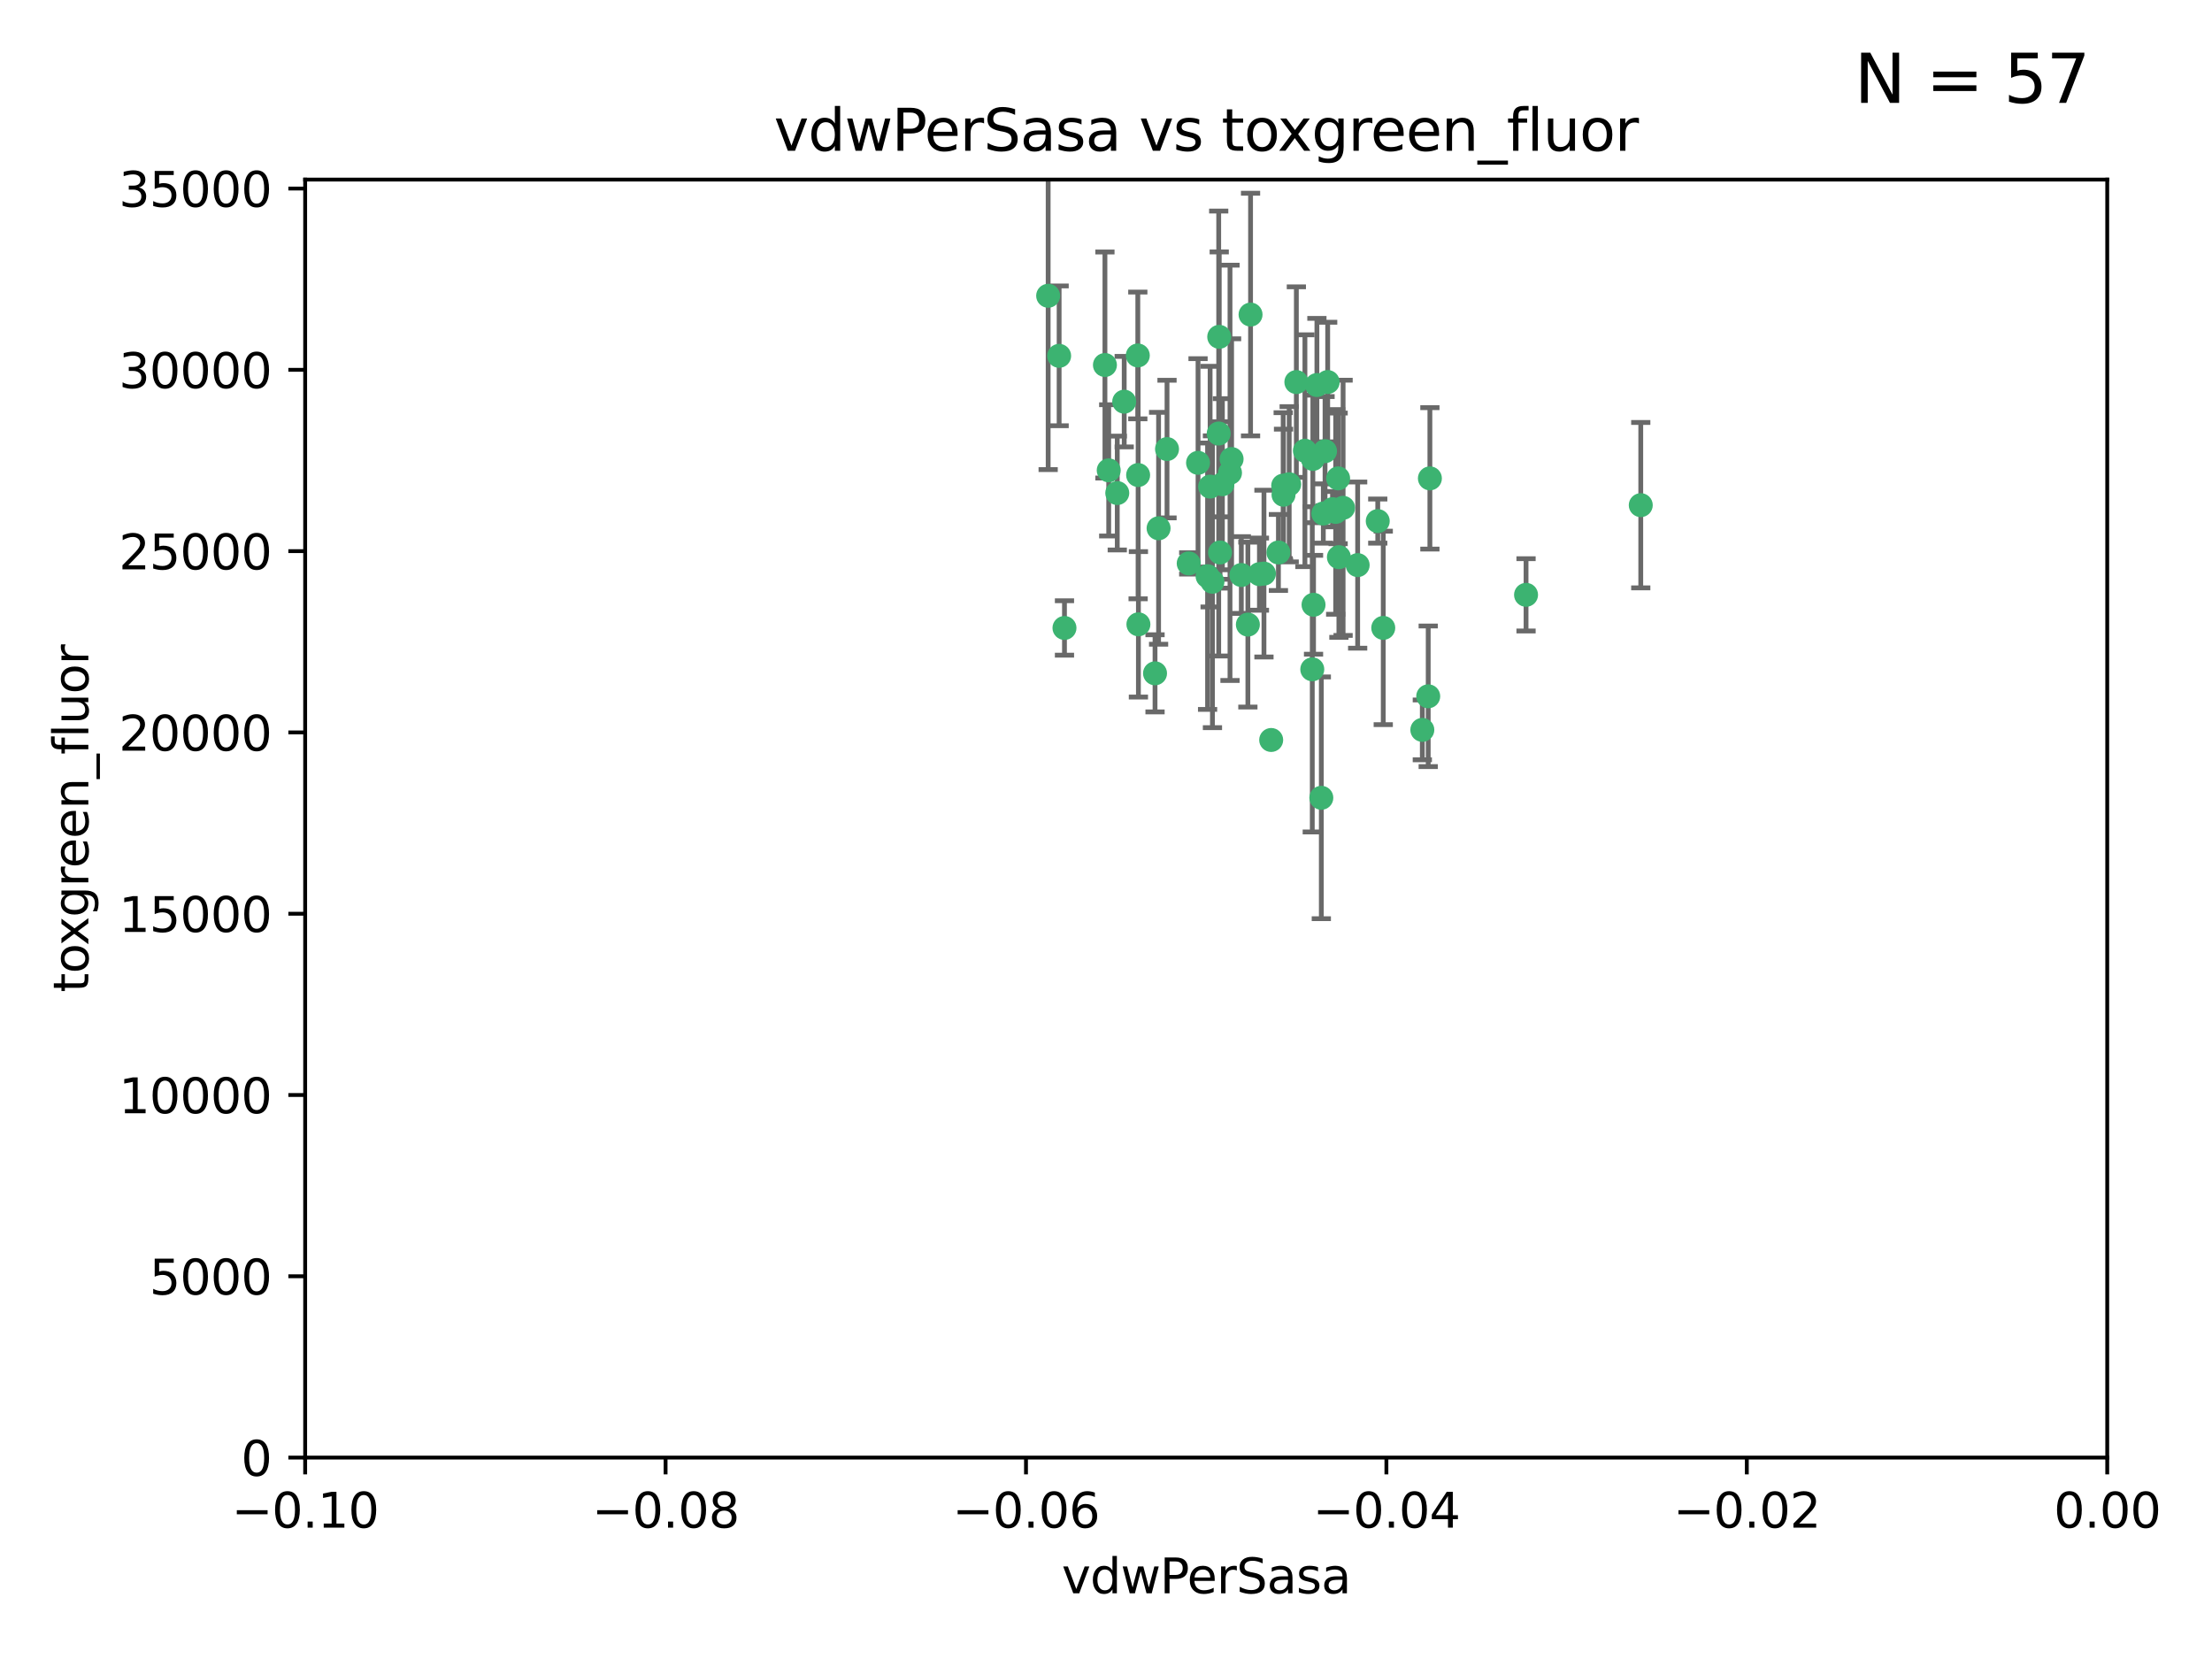 <?xml version="1.0" encoding="utf-8" standalone="no"?>
<!DOCTYPE svg PUBLIC "-//W3C//DTD SVG 1.1//EN"
  "http://www.w3.org/Graphics/SVG/1.1/DTD/svg11.dtd">
<svg xmlns:xlink="http://www.w3.org/1999/xlink" width="460.8pt" height="345.6pt" viewBox="0 0 460.8 345.6" xmlns="http://www.w3.org/2000/svg" version="1.1">
 <defs>
  <style type="text/css">*{stroke-linejoin: round; stroke-linecap: butt}</style>
 </defs>
 <g id="figure_1">
  <g id="patch_1">
   <path d="M 0 345.6 
L 460.8 345.6 
L 460.8 0 
L 0 0 
z
" style="fill: #ffffff"/>
  </g>
  <g id="axes_1">
   <g id="patch_2">
    <path d="M 63.571 303.64 
L 438.975 303.64 
L 438.975 37.411 
L 63.571 37.411 
z
" style="fill: #ffffff"/>
   </g>
   <g id="PathCollection_1">
    <defs>
     <path id="m532755b08b" d="M 0 1.118 
C 0.297 1.118 0.581 1 0.791 0.791 
C 1 0.581 1.118 0.297 1.118 0 
C 1.118 -0.297 1 -0.581 0.791 -0.791 
C 0.581 -1 0.297 -1.118 0 -1.118 
C -0.297 -1.118 -0.581 -1 -0.791 -0.791 
C -1 -0.581 -1.118 -0.297 -1.118 0 
C -1.118 0.297 -1 0.581 -0.791 0.791 
C -0.581 1 -0.297 1.118 0 1.118 
z
" style="stroke: #3cb371"/>
    </defs>
    <g clip-path="url(#pa49c033eb7)">
     <use xlink:href="#m532755b08b" x="230.178" y="76.037" style="fill: #3cb371; stroke: #3cb371"/>
     <use xlink:href="#m532755b08b" x="266.318" y="115.09" style="fill: #3cb371; stroke: #3cb371"/>
     <use xlink:href="#m532755b08b" x="273.371" y="139.434" style="fill: #3cb371; stroke: #3cb371"/>
     <use xlink:href="#m532755b08b" x="270.055" y="79.593" style="fill: #3cb371; stroke: #3cb371"/>
     <use xlink:href="#m532755b08b" x="273.49" y="95.609" style="fill: #3cb371; stroke: #3cb371"/>
     <use xlink:href="#m532755b08b" x="252.089" y="101.372" style="fill: #3cb371; stroke: #3cb371"/>
     <use xlink:href="#m532755b08b" x="249.576" y="96.415" style="fill: #3cb371; stroke: #3cb371"/>
     <use xlink:href="#m532755b08b" x="254.155" y="115.091" style="fill: #3cb371; stroke: #3cb371"/>
     <use xlink:href="#m532755b08b" x="218.35" y="61.614" style="fill: #3cb371; stroke: #3cb371"/>
     <use xlink:href="#m532755b08b" x="234.193" y="83.673" style="fill: #3cb371; stroke: #3cb371"/>
     <use xlink:href="#m532755b08b" x="274.335" y="80.209" style="fill: #3cb371; stroke: #3cb371"/>
     <use xlink:href="#m532755b08b" x="267.313" y="101.166" style="fill: #3cb371; stroke: #3cb371"/>
     <use xlink:href="#m532755b08b" x="220.637" y="74.129" style="fill: #3cb371; stroke: #3cb371"/>
     <use xlink:href="#m532755b08b" x="262.362" y="119.604" style="fill: #3cb371; stroke: #3cb371"/>
     <use xlink:href="#m532755b08b" x="254.646" y="100.872" style="fill: #3cb371; stroke: #3cb371"/>
     <use xlink:href="#m532755b08b" x="267.381" y="103.062" style="fill: #3cb371; stroke: #3cb371"/>
     <use xlink:href="#m532755b08b" x="278.917" y="116.067" style="fill: #3cb371; stroke: #3cb371"/>
     <use xlink:href="#m532755b08b" x="237.026" y="74.047" style="fill: #3cb371; stroke: #3cb371"/>
     <use xlink:href="#m532755b08b" x="256.564" y="95.624" style="fill: #3cb371; stroke: #3cb371"/>
     <use xlink:href="#m532755b08b" x="268.562" y="100.88" style="fill: #3cb371; stroke: #3cb371"/>
     <use xlink:href="#m532755b08b" x="279.792" y="105.788" style="fill: #3cb371; stroke: #3cb371"/>
     <use xlink:href="#m532755b08b" x="273.633" y="125.985" style="fill: #3cb371; stroke: #3cb371"/>
     <use xlink:href="#m532755b08b" x="259.956" y="130.114" style="fill: #3cb371; stroke: #3cb371"/>
     <use xlink:href="#m532755b08b" x="264.81" y="154.151" style="fill: #3cb371; stroke: #3cb371"/>
     <use xlink:href="#m532755b08b" x="275.255" y="166.197" style="fill: #3cb371; stroke: #3cb371"/>
     <use xlink:href="#m532755b08b" x="282.825" y="117.721" style="fill: #3cb371; stroke: #3cb371"/>
     <use xlink:href="#m532755b08b" x="275.671" y="106.972" style="fill: #3cb371; stroke: #3cb371"/>
     <use xlink:href="#m532755b08b" x="258.59" y="119.786" style="fill: #3cb371; stroke: #3cb371"/>
     <use xlink:href="#m532755b08b" x="243.112" y="93.547" style="fill: #3cb371; stroke: #3cb371"/>
     <use xlink:href="#m532755b08b" x="260.513" y="65.53" style="fill: #3cb371; stroke: #3cb371"/>
     <use xlink:href="#m532755b08b" x="278.755" y="99.654" style="fill: #3cb371; stroke: #3cb371"/>
     <use xlink:href="#m532755b08b" x="277.586" y="106.07" style="fill: #3cb371; stroke: #3cb371"/>
     <use xlink:href="#m532755b08b" x="230.966" y="97.982" style="fill: #3cb371; stroke: #3cb371"/>
     <use xlink:href="#m532755b08b" x="237.093" y="98.96" style="fill: #3cb371; stroke: #3cb371"/>
     <use xlink:href="#m532755b08b" x="287.011" y="108.552" style="fill: #3cb371; stroke: #3cb371"/>
     <use xlink:href="#m532755b08b" x="237.152" y="130.059" style="fill: #3cb371; stroke: #3cb371"/>
     <use xlink:href="#m532755b08b" x="276.581" y="79.585" style="fill: #3cb371; stroke: #3cb371"/>
     <use xlink:href="#m532755b08b" x="221.75" y="130.815" style="fill: #3cb371; stroke: #3cb371"/>
     <use xlink:href="#m532755b08b" x="251.561" y="120.034" style="fill: #3cb371; stroke: #3cb371"/>
     <use xlink:href="#m532755b08b" x="240.614" y="140.267" style="fill: #3cb371; stroke: #3cb371"/>
     <use xlink:href="#m532755b08b" x="271.838" y="93.895" style="fill: #3cb371; stroke: #3cb371"/>
     <use xlink:href="#m532755b08b" x="297.524" y="145.051" style="fill: #3cb371; stroke: #3cb371"/>
     <use xlink:href="#m532755b08b" x="247.631" y="117.366" style="fill: #3cb371; stroke: #3cb371"/>
     <use xlink:href="#m532755b08b" x="276.03" y="93.983" style="fill: #3cb371; stroke: #3cb371"/>
     <use xlink:href="#m532755b08b" x="232.747" y="102.712" style="fill: #3cb371; stroke: #3cb371"/>
     <use xlink:href="#m532755b08b" x="296.296" y="152.046" style="fill: #3cb371; stroke: #3cb371"/>
     <use xlink:href="#m532755b08b" x="241.355" y="110.051" style="fill: #3cb371; stroke: #3cb371"/>
     <use xlink:href="#m532755b08b" x="252.576" y="121.191" style="fill: #3cb371; stroke: #3cb371"/>
     <use xlink:href="#m532755b08b" x="253.987" y="70.169" style="fill: #3cb371; stroke: #3cb371"/>
     <use xlink:href="#m532755b08b" x="253.879" y="90.309" style="fill: #3cb371; stroke: #3cb371"/>
     <use xlink:href="#m532755b08b" x="297.873" y="99.653" style="fill: #3cb371; stroke: #3cb371"/>
     <use xlink:href="#m532755b08b" x="278.246" y="106.641" style="fill: #3cb371; stroke: #3cb371"/>
     <use xlink:href="#m532755b08b" x="256.233" y="98.495" style="fill: #3cb371; stroke: #3cb371"/>
     <use xlink:href="#m532755b08b" x="288.157" y="130.801" style="fill: #3cb371; stroke: #3cb371"/>
     <use xlink:href="#m532755b08b" x="263.306" y="119.492" style="fill: #3cb371; stroke: #3cb371"/>
     <use xlink:href="#m532755b08b" x="341.801" y="105.234" style="fill: #3cb371; stroke: #3cb371"/>
     <use xlink:href="#m532755b08b" x="317.903" y="123.914" style="fill: #3cb371; stroke: #3cb371"/>
    </g>
   </g>
   <g id="matplotlib.axis_1">
    <g id="xtick_1">
     <g id="line2d_1">
      <defs>
       <path id="mfff7139665" d="M 0 0 
L 0 3.5 
" style="stroke: #000000; stroke-width: 0.8"/>
      </defs>
      <g>
       <use xlink:href="#mfff7139665" x="63.571" y="303.64" style="stroke: #000000; stroke-width: 0.8"/>
      </g>
     </g>
     <g id="text_1">
      <!-- −0.10 -->
      <g transform="translate(48.249 318.238)scale(0.1 -0.1)">
       <defs>
        <path id="DejaVuSans-2212" d="M 678 2272 
L 4684 2272 
L 4684 1741 
L 678 1741 
L 678 2272 
z
" transform="scale(0.016)"/>
        <path id="DejaVuSans-30" d="M 2034 4250 
Q 1547 4250 1301 3770 
Q 1056 3291 1056 2328 
Q 1056 1369 1301 889 
Q 1547 409 2034 409 
Q 2525 409 2770 889 
Q 3016 1369 3016 2328 
Q 3016 3291 2770 3770 
Q 2525 4250 2034 4250 
z
M 2034 4750 
Q 2819 4750 3233 4129 
Q 3647 3509 3647 2328 
Q 3647 1150 3233 529 
Q 2819 -91 2034 -91 
Q 1250 -91 836 529 
Q 422 1150 422 2328 
Q 422 3509 836 4129 
Q 1250 4750 2034 4750 
z
" transform="scale(0.016)"/>
        <path id="DejaVuSans-2e" d="M 684 794 
L 1344 794 
L 1344 0 
L 684 0 
L 684 794 
z
" transform="scale(0.016)"/>
        <path id="DejaVuSans-31" d="M 794 531 
L 1825 531 
L 1825 4091 
L 703 3866 
L 703 4441 
L 1819 4666 
L 2450 4666 
L 2450 531 
L 3481 531 
L 3481 0 
L 794 0 
L 794 531 
z
" transform="scale(0.016)"/>
       </defs>
       <use xlink:href="#DejaVuSans-2212"/>
       <use xlink:href="#DejaVuSans-30" x="83.789"/>
       <use xlink:href="#DejaVuSans-2e" x="147.412"/>
       <use xlink:href="#DejaVuSans-31" x="179.199"/>
       <use xlink:href="#DejaVuSans-30" x="242.822"/>
      </g>
     </g>
    </g>
    <g id="xtick_2">
     <g id="line2d_2">
      <g>
       <use xlink:href="#mfff7139665" x="138.652" y="303.64" style="stroke: #000000; stroke-width: 0.8"/>
      </g>
     </g>
     <g id="text_2">
      <!-- −0.08 -->
      <g transform="translate(123.329 318.238)scale(0.1 -0.1)">
       <defs>
        <path id="DejaVuSans-38" d="M 2034 2216 
Q 1584 2216 1326 1975 
Q 1069 1734 1069 1313 
Q 1069 891 1326 650 
Q 1584 409 2034 409 
Q 2484 409 2743 651 
Q 3003 894 3003 1313 
Q 3003 1734 2745 1975 
Q 2488 2216 2034 2216 
z
M 1403 2484 
Q 997 2584 770 2862 
Q 544 3141 544 3541 
Q 544 4100 942 4425 
Q 1341 4750 2034 4750 
Q 2731 4750 3128 4425 
Q 3525 4100 3525 3541 
Q 3525 3141 3298 2862 
Q 3072 2584 2669 2484 
Q 3125 2378 3379 2068 
Q 3634 1759 3634 1313 
Q 3634 634 3220 271 
Q 2806 -91 2034 -91 
Q 1263 -91 848 271 
Q 434 634 434 1313 
Q 434 1759 690 2068 
Q 947 2378 1403 2484 
z
M 1172 3481 
Q 1172 3119 1398 2916 
Q 1625 2713 2034 2713 
Q 2441 2713 2670 2916 
Q 2900 3119 2900 3481 
Q 2900 3844 2670 4047 
Q 2441 4250 2034 4250 
Q 1625 4250 1398 4047 
Q 1172 3844 1172 3481 
z
" transform="scale(0.016)"/>
       </defs>
       <use xlink:href="#DejaVuSans-2212"/>
       <use xlink:href="#DejaVuSans-30" x="83.789"/>
       <use xlink:href="#DejaVuSans-2e" x="147.412"/>
       <use xlink:href="#DejaVuSans-30" x="179.199"/>
       <use xlink:href="#DejaVuSans-38" x="242.822"/>
      </g>
     </g>
    </g>
    <g id="xtick_3">
     <g id="line2d_3">
      <g>
       <use xlink:href="#mfff7139665" x="213.733" y="303.64" style="stroke: #000000; stroke-width: 0.8"/>
      </g>
     </g>
     <g id="text_3">
      <!-- −0.06 -->
      <g transform="translate(198.41 318.238)scale(0.1 -0.1)">
       <defs>
        <path id="DejaVuSans-36" d="M 2113 2584 
Q 1688 2584 1439 2293 
Q 1191 2003 1191 1497 
Q 1191 994 1439 701 
Q 1688 409 2113 409 
Q 2538 409 2786 701 
Q 3034 994 3034 1497 
Q 3034 2003 2786 2293 
Q 2538 2584 2113 2584 
z
M 3366 4563 
L 3366 3988 
Q 3128 4100 2886 4159 
Q 2644 4219 2406 4219 
Q 1781 4219 1451 3797 
Q 1122 3375 1075 2522 
Q 1259 2794 1537 2939 
Q 1816 3084 2150 3084 
Q 2853 3084 3261 2657 
Q 3669 2231 3669 1497 
Q 3669 778 3244 343 
Q 2819 -91 2113 -91 
Q 1303 -91 875 529 
Q 447 1150 447 2328 
Q 447 3434 972 4092 
Q 1497 4750 2381 4750 
Q 2619 4750 2861 4703 
Q 3103 4656 3366 4563 
z
" transform="scale(0.016)"/>
       </defs>
       <use xlink:href="#DejaVuSans-2212"/>
       <use xlink:href="#DejaVuSans-30" x="83.789"/>
       <use xlink:href="#DejaVuSans-2e" x="147.412"/>
       <use xlink:href="#DejaVuSans-30" x="179.199"/>
       <use xlink:href="#DejaVuSans-36" x="242.822"/>
      </g>
     </g>
    </g>
    <g id="xtick_4">
     <g id="line2d_4">
      <g>
       <use xlink:href="#mfff7139665" x="288.813" y="303.64" style="stroke: #000000; stroke-width: 0.8"/>
      </g>
     </g>
     <g id="text_4">
      <!-- −0.04 -->
      <g transform="translate(273.491 318.238)scale(0.1 -0.1)">
       <defs>
        <path id="DejaVuSans-34" d="M 2419 4116 
L 825 1625 
L 2419 1625 
L 2419 4116 
z
M 2253 4666 
L 3047 4666 
L 3047 1625 
L 3713 1625 
L 3713 1100 
L 3047 1100 
L 3047 0 
L 2419 0 
L 2419 1100 
L 313 1100 
L 313 1709 
L 2253 4666 
z
" transform="scale(0.016)"/>
       </defs>
       <use xlink:href="#DejaVuSans-2212"/>
       <use xlink:href="#DejaVuSans-30" x="83.789"/>
       <use xlink:href="#DejaVuSans-2e" x="147.412"/>
       <use xlink:href="#DejaVuSans-30" x="179.199"/>
       <use xlink:href="#DejaVuSans-34" x="242.822"/>
      </g>
     </g>
    </g>
    <g id="xtick_5">
     <g id="line2d_5">
      <g>
       <use xlink:href="#mfff7139665" x="363.894" y="303.64" style="stroke: #000000; stroke-width: 0.8"/>
      </g>
     </g>
     <g id="text_5">
      <!-- −0.02 -->
      <g transform="translate(348.572 318.238)scale(0.1 -0.1)">
       <defs>
        <path id="DejaVuSans-32" d="M 1228 531 
L 3431 531 
L 3431 0 
L 469 0 
L 469 531 
Q 828 903 1448 1529 
Q 2069 2156 2228 2338 
Q 2531 2678 2651 2914 
Q 2772 3150 2772 3378 
Q 2772 3750 2511 3984 
Q 2250 4219 1831 4219 
Q 1534 4219 1204 4116 
Q 875 4013 500 3803 
L 500 4441 
Q 881 4594 1212 4672 
Q 1544 4750 1819 4750 
Q 2544 4750 2975 4387 
Q 3406 4025 3406 3419 
Q 3406 3131 3298 2873 
Q 3191 2616 2906 2266 
Q 2828 2175 2409 1742 
Q 1991 1309 1228 531 
z
" transform="scale(0.016)"/>
       </defs>
       <use xlink:href="#DejaVuSans-2212"/>
       <use xlink:href="#DejaVuSans-30" x="83.789"/>
       <use xlink:href="#DejaVuSans-2e" x="147.412"/>
       <use xlink:href="#DejaVuSans-30" x="179.199"/>
       <use xlink:href="#DejaVuSans-32" x="242.822"/>
      </g>
     </g>
    </g>
    <g id="xtick_6">
     <g id="line2d_6">
      <g>
       <use xlink:href="#mfff7139665" x="438.975" y="303.64" style="stroke: #000000; stroke-width: 0.8"/>
      </g>
     </g>
     <g id="text_6">
      <!-- 0.00 -->
      <g transform="translate(427.842 318.238)scale(0.1 -0.1)">
       <use xlink:href="#DejaVuSans-30"/>
       <use xlink:href="#DejaVuSans-2e" x="63.623"/>
       <use xlink:href="#DejaVuSans-30" x="95.41"/>
       <use xlink:href="#DejaVuSans-30" x="159.033"/>
      </g>
     </g>
    </g>
    <g id="text_7">
     <!-- vdwPerSasa -->
     <g transform="translate(221.178 331.917)scale(0.1 -0.1)">
      <defs>
       <path id="DejaVuSans-76" d="M 191 3500 
L 800 3500 
L 1894 563 
L 2988 3500 
L 3597 3500 
L 2284 0 
L 1503 0 
L 191 3500 
z
" transform="scale(0.016)"/>
       <path id="DejaVuSans-64" d="M 2906 2969 
L 2906 4863 
L 3481 4863 
L 3481 0 
L 2906 0 
L 2906 525 
Q 2725 213 2448 61 
Q 2172 -91 1784 -91 
Q 1150 -91 751 415 
Q 353 922 353 1747 
Q 353 2572 751 3078 
Q 1150 3584 1784 3584 
Q 2172 3584 2448 3432 
Q 2725 3281 2906 2969 
z
M 947 1747 
Q 947 1113 1208 752 
Q 1469 391 1925 391 
Q 2381 391 2643 752 
Q 2906 1113 2906 1747 
Q 2906 2381 2643 2742 
Q 2381 3103 1925 3103 
Q 1469 3103 1208 2742 
Q 947 2381 947 1747 
z
" transform="scale(0.016)"/>
       <path id="DejaVuSans-77" d="M 269 3500 
L 844 3500 
L 1563 769 
L 2278 3500 
L 2956 3500 
L 3675 769 
L 4391 3500 
L 4966 3500 
L 4050 0 
L 3372 0 
L 2619 2869 
L 1863 0 
L 1184 0 
L 269 3500 
z
" transform="scale(0.016)"/>
       <path id="DejaVuSans-50" d="M 1259 4147 
L 1259 2394 
L 2053 2394 
Q 2494 2394 2734 2622 
Q 2975 2850 2975 3272 
Q 2975 3691 2734 3919 
Q 2494 4147 2053 4147 
L 1259 4147 
z
M 628 4666 
L 2053 4666 
Q 2838 4666 3239 4311 
Q 3641 3956 3641 3272 
Q 3641 2581 3239 2228 
Q 2838 1875 2053 1875 
L 1259 1875 
L 1259 0 
L 628 0 
L 628 4666 
z
" transform="scale(0.016)"/>
       <path id="DejaVuSans-65" d="M 3597 1894 
L 3597 1613 
L 953 1613 
Q 991 1019 1311 708 
Q 1631 397 2203 397 
Q 2534 397 2845 478 
Q 3156 559 3463 722 
L 3463 178 
Q 3153 47 2828 -22 
Q 2503 -91 2169 -91 
Q 1331 -91 842 396 
Q 353 884 353 1716 
Q 353 2575 817 3079 
Q 1281 3584 2069 3584 
Q 2775 3584 3186 3129 
Q 3597 2675 3597 1894 
z
M 3022 2063 
Q 3016 2534 2758 2815 
Q 2500 3097 2075 3097 
Q 1594 3097 1305 2825 
Q 1016 2553 972 2059 
L 3022 2063 
z
" transform="scale(0.016)"/>
       <path id="DejaVuSans-72" d="M 2631 2963 
Q 2534 3019 2420 3045 
Q 2306 3072 2169 3072 
Q 1681 3072 1420 2755 
Q 1159 2438 1159 1844 
L 1159 0 
L 581 0 
L 581 3500 
L 1159 3500 
L 1159 2956 
Q 1341 3275 1631 3429 
Q 1922 3584 2338 3584 
Q 2397 3584 2469 3576 
Q 2541 3569 2628 3553 
L 2631 2963 
z
" transform="scale(0.016)"/>
       <path id="DejaVuSans-53" d="M 3425 4513 
L 3425 3897 
Q 3066 4069 2747 4153 
Q 2428 4238 2131 4238 
Q 1616 4238 1336 4038 
Q 1056 3838 1056 3469 
Q 1056 3159 1242 3001 
Q 1428 2844 1947 2747 
L 2328 2669 
Q 3034 2534 3370 2195 
Q 3706 1856 3706 1288 
Q 3706 609 3251 259 
Q 2797 -91 1919 -91 
Q 1588 -91 1214 -16 
Q 841 59 441 206 
L 441 856 
Q 825 641 1194 531 
Q 1563 422 1919 422 
Q 2459 422 2753 634 
Q 3047 847 3047 1241 
Q 3047 1584 2836 1778 
Q 2625 1972 2144 2069 
L 1759 2144 
Q 1053 2284 737 2584 
Q 422 2884 422 3419 
Q 422 4038 858 4394 
Q 1294 4750 2059 4750 
Q 2388 4750 2728 4690 
Q 3069 4631 3425 4513 
z
" transform="scale(0.016)"/>
       <path id="DejaVuSans-61" d="M 2194 1759 
Q 1497 1759 1228 1600 
Q 959 1441 959 1056 
Q 959 750 1161 570 
Q 1363 391 1709 391 
Q 2188 391 2477 730 
Q 2766 1069 2766 1631 
L 2766 1759 
L 2194 1759 
z
M 3341 1997 
L 3341 0 
L 2766 0 
L 2766 531 
Q 2569 213 2275 61 
Q 1981 -91 1556 -91 
Q 1019 -91 701 211 
Q 384 513 384 1019 
Q 384 1609 779 1909 
Q 1175 2209 1959 2209 
L 2766 2209 
L 2766 2266 
Q 2766 2663 2505 2880 
Q 2244 3097 1772 3097 
Q 1472 3097 1187 3025 
Q 903 2953 641 2809 
L 641 3341 
Q 956 3463 1253 3523 
Q 1550 3584 1831 3584 
Q 2591 3584 2966 3190 
Q 3341 2797 3341 1997 
z
" transform="scale(0.016)"/>
       <path id="DejaVuSans-73" d="M 2834 3397 
L 2834 2853 
Q 2591 2978 2328 3040 
Q 2066 3103 1784 3103 
Q 1356 3103 1142 2972 
Q 928 2841 928 2578 
Q 928 2378 1081 2264 
Q 1234 2150 1697 2047 
L 1894 2003 
Q 2506 1872 2764 1633 
Q 3022 1394 3022 966 
Q 3022 478 2636 193 
Q 2250 -91 1575 -91 
Q 1294 -91 989 -36 
Q 684 19 347 128 
L 347 722 
Q 666 556 975 473 
Q 1284 391 1588 391 
Q 1994 391 2212 530 
Q 2431 669 2431 922 
Q 2431 1156 2273 1281 
Q 2116 1406 1581 1522 
L 1381 1569 
Q 847 1681 609 1914 
Q 372 2147 372 2553 
Q 372 3047 722 3315 
Q 1072 3584 1716 3584 
Q 2034 3584 2315 3537 
Q 2597 3491 2834 3397 
z
" transform="scale(0.016)"/>
      </defs>
      <use xlink:href="#DejaVuSans-76"/>
      <use xlink:href="#DejaVuSans-64" x="59.18"/>
      <use xlink:href="#DejaVuSans-77" x="122.656"/>
      <use xlink:href="#DejaVuSans-50" x="204.443"/>
      <use xlink:href="#DejaVuSans-65" x="261.121"/>
      <use xlink:href="#DejaVuSans-72" x="322.645"/>
      <use xlink:href="#DejaVuSans-53" x="363.758"/>
      <use xlink:href="#DejaVuSans-61" x="427.234"/>
      <use xlink:href="#DejaVuSans-73" x="488.514"/>
      <use xlink:href="#DejaVuSans-61" x="540.613"/>
     </g>
    </g>
   </g>
   <g id="matplotlib.axis_2">
    <g id="ytick_1">
     <g id="line2d_7">
      <defs>
       <path id="m067f2feadf" d="M 0 0 
L -3.5 0 
" style="stroke: #000000; stroke-width: 0.8"/>
      </defs>
      <g>
       <use xlink:href="#m067f2feadf" x="63.571" y="303.64" style="stroke: #000000; stroke-width: 0.8"/>
      </g>
     </g>
     <g id="text_8">
      <!-- 0 -->
      <g transform="translate(50.209 307.439)scale(0.1 -0.1)">
       <use xlink:href="#DejaVuSans-30"/>
      </g>
     </g>
    </g>
    <g id="ytick_2">
     <g id="line2d_8">
      <g>
       <use xlink:href="#m067f2feadf" x="63.571" y="265.874" style="stroke: #000000; stroke-width: 0.8"/>
      </g>
     </g>
     <g id="text_9">
      <!-- 5000 -->
      <g transform="translate(31.121 269.673)scale(0.1 -0.1)">
       <defs>
        <path id="DejaVuSans-35" d="M 691 4666 
L 3169 4666 
L 3169 4134 
L 1269 4134 
L 1269 2991 
Q 1406 3038 1543 3061 
Q 1681 3084 1819 3084 
Q 2600 3084 3056 2656 
Q 3513 2228 3513 1497 
Q 3513 744 3044 326 
Q 2575 -91 1722 -91 
Q 1428 -91 1123 -41 
Q 819 9 494 109 
L 494 744 
Q 775 591 1075 516 
Q 1375 441 1709 441 
Q 2250 441 2565 725 
Q 2881 1009 2881 1497 
Q 2881 1984 2565 2268 
Q 2250 2553 1709 2553 
Q 1456 2553 1204 2497 
Q 953 2441 691 2322 
L 691 4666 
z
" transform="scale(0.016)"/>
       </defs>
       <use xlink:href="#DejaVuSans-35"/>
       <use xlink:href="#DejaVuSans-30" x="63.623"/>
       <use xlink:href="#DejaVuSans-30" x="127.246"/>
       <use xlink:href="#DejaVuSans-30" x="190.869"/>
      </g>
     </g>
    </g>
    <g id="ytick_3">
     <g id="line2d_9">
      <g>
       <use xlink:href="#m067f2feadf" x="63.571" y="228.108" style="stroke: #000000; stroke-width: 0.8"/>
      </g>
     </g>
     <g id="text_10">
      <!-- 10000 -->
      <g transform="translate(24.759 231.907)scale(0.1 -0.1)">
       <use xlink:href="#DejaVuSans-31"/>
       <use xlink:href="#DejaVuSans-30" x="63.623"/>
       <use xlink:href="#DejaVuSans-30" x="127.246"/>
       <use xlink:href="#DejaVuSans-30" x="190.869"/>
       <use xlink:href="#DejaVuSans-30" x="254.492"/>
      </g>
     </g>
    </g>
    <g id="ytick_4">
     <g id="line2d_10">
      <g>
       <use xlink:href="#m067f2feadf" x="63.571" y="190.342" style="stroke: #000000; stroke-width: 0.8"/>
      </g>
     </g>
     <g id="text_11">
      <!-- 15000 -->
      <g transform="translate(24.759 194.141)scale(0.1 -0.1)">
       <use xlink:href="#DejaVuSans-31"/>
       <use xlink:href="#DejaVuSans-35" x="63.623"/>
       <use xlink:href="#DejaVuSans-30" x="127.246"/>
       <use xlink:href="#DejaVuSans-30" x="190.869"/>
       <use xlink:href="#DejaVuSans-30" x="254.492"/>
      </g>
     </g>
    </g>
    <g id="ytick_5">
     <g id="line2d_11">
      <g>
       <use xlink:href="#m067f2feadf" x="63.571" y="152.576" style="stroke: #000000; stroke-width: 0.8"/>
      </g>
     </g>
     <g id="text_12">
      <!-- 20000 -->
      <g transform="translate(24.759 156.375)scale(0.1 -0.1)">
       <use xlink:href="#DejaVuSans-32"/>
       <use xlink:href="#DejaVuSans-30" x="63.623"/>
       <use xlink:href="#DejaVuSans-30" x="127.246"/>
       <use xlink:href="#DejaVuSans-30" x="190.869"/>
       <use xlink:href="#DejaVuSans-30" x="254.492"/>
      </g>
     </g>
    </g>
    <g id="ytick_6">
     <g id="line2d_12">
      <g>
       <use xlink:href="#m067f2feadf" x="63.571" y="114.81" style="stroke: #000000; stroke-width: 0.8"/>
      </g>
     </g>
     <g id="text_13">
      <!-- 25000 -->
      <g transform="translate(24.759 118.609)scale(0.1 -0.1)">
       <use xlink:href="#DejaVuSans-32"/>
       <use xlink:href="#DejaVuSans-35" x="63.623"/>
       <use xlink:href="#DejaVuSans-30" x="127.246"/>
       <use xlink:href="#DejaVuSans-30" x="190.869"/>
       <use xlink:href="#DejaVuSans-30" x="254.492"/>
      </g>
     </g>
    </g>
    <g id="ytick_7">
     <g id="line2d_13">
      <g>
       <use xlink:href="#m067f2feadf" x="63.571" y="77.044" style="stroke: #000000; stroke-width: 0.8"/>
      </g>
     </g>
     <g id="text_14">
      <!-- 30000 -->
      <g transform="translate(24.759 80.844)scale(0.1 -0.1)">
       <defs>
        <path id="DejaVuSans-33" d="M 2597 2516 
Q 3050 2419 3304 2112 
Q 3559 1806 3559 1356 
Q 3559 666 3084 287 
Q 2609 -91 1734 -91 
Q 1441 -91 1130 -33 
Q 819 25 488 141 
L 488 750 
Q 750 597 1062 519 
Q 1375 441 1716 441 
Q 2309 441 2620 675 
Q 2931 909 2931 1356 
Q 2931 1769 2642 2001 
Q 2353 2234 1838 2234 
L 1294 2234 
L 1294 2753 
L 1863 2753 
Q 2328 2753 2575 2939 
Q 2822 3125 2822 3475 
Q 2822 3834 2567 4026 
Q 2313 4219 1838 4219 
Q 1578 4219 1281 4162 
Q 984 4106 628 3988 
L 628 4550 
Q 988 4650 1302 4700 
Q 1616 4750 1894 4750 
Q 2613 4750 3031 4423 
Q 3450 4097 3450 3541 
Q 3450 3153 3228 2886 
Q 3006 2619 2597 2516 
z
" transform="scale(0.016)"/>
       </defs>
       <use xlink:href="#DejaVuSans-33"/>
       <use xlink:href="#DejaVuSans-30" x="63.623"/>
       <use xlink:href="#DejaVuSans-30" x="127.246"/>
       <use xlink:href="#DejaVuSans-30" x="190.869"/>
       <use xlink:href="#DejaVuSans-30" x="254.492"/>
      </g>
     </g>
    </g>
    <g id="ytick_8">
     <g id="line2d_14">
      <g>
       <use xlink:href="#m067f2feadf" x="63.571" y="39.278" style="stroke: #000000; stroke-width: 0.8"/>
      </g>
     </g>
     <g id="text_15">
      <!-- 35000 -->
      <g transform="translate(24.759 43.078)scale(0.1 -0.1)">
       <use xlink:href="#DejaVuSans-33"/>
       <use xlink:href="#DejaVuSans-35" x="63.623"/>
       <use xlink:href="#DejaVuSans-30" x="127.246"/>
       <use xlink:href="#DejaVuSans-30" x="190.869"/>
       <use xlink:href="#DejaVuSans-30" x="254.492"/>
      </g>
     </g>
    </g>
    <g id="text_16">
     <!-- toxgreen_fluor -->
     <g transform="translate(18.401 206.72)rotate(-90)scale(0.1 -0.1)">
      <defs>
       <path id="DejaVuSans-74" d="M 1172 4494 
L 1172 3500 
L 2356 3500 
L 2356 3053 
L 1172 3053 
L 1172 1153 
Q 1172 725 1289 603 
Q 1406 481 1766 481 
L 2356 481 
L 2356 0 
L 1766 0 
Q 1100 0 847 248 
Q 594 497 594 1153 
L 594 3053 
L 172 3053 
L 172 3500 
L 594 3500 
L 594 4494 
L 1172 4494 
z
" transform="scale(0.016)"/>
       <path id="DejaVuSans-6f" d="M 1959 3097 
Q 1497 3097 1228 2736 
Q 959 2375 959 1747 
Q 959 1119 1226 758 
Q 1494 397 1959 397 
Q 2419 397 2687 759 
Q 2956 1122 2956 1747 
Q 2956 2369 2687 2733 
Q 2419 3097 1959 3097 
z
M 1959 3584 
Q 2709 3584 3137 3096 
Q 3566 2609 3566 1747 
Q 3566 888 3137 398 
Q 2709 -91 1959 -91 
Q 1206 -91 779 398 
Q 353 888 353 1747 
Q 353 2609 779 3096 
Q 1206 3584 1959 3584 
z
" transform="scale(0.016)"/>
       <path id="DejaVuSans-78" d="M 3513 3500 
L 2247 1797 
L 3578 0 
L 2900 0 
L 1881 1375 
L 863 0 
L 184 0 
L 1544 1831 
L 300 3500 
L 978 3500 
L 1906 2253 
L 2834 3500 
L 3513 3500 
z
" transform="scale(0.016)"/>
       <path id="DejaVuSans-67" d="M 2906 1791 
Q 2906 2416 2648 2759 
Q 2391 3103 1925 3103 
Q 1463 3103 1205 2759 
Q 947 2416 947 1791 
Q 947 1169 1205 825 
Q 1463 481 1925 481 
Q 2391 481 2648 825 
Q 2906 1169 2906 1791 
z
M 3481 434 
Q 3481 -459 3084 -895 
Q 2688 -1331 1869 -1331 
Q 1566 -1331 1297 -1286 
Q 1028 -1241 775 -1147 
L 775 -588 
Q 1028 -725 1275 -790 
Q 1522 -856 1778 -856 
Q 2344 -856 2625 -561 
Q 2906 -266 2906 331 
L 2906 616 
Q 2728 306 2450 153 
Q 2172 0 1784 0 
Q 1141 0 747 490 
Q 353 981 353 1791 
Q 353 2603 747 3093 
Q 1141 3584 1784 3584 
Q 2172 3584 2450 3431 
Q 2728 3278 2906 2969 
L 2906 3500 
L 3481 3500 
L 3481 434 
z
" transform="scale(0.016)"/>
       <path id="DejaVuSans-6e" d="M 3513 2113 
L 3513 0 
L 2938 0 
L 2938 2094 
Q 2938 2591 2744 2837 
Q 2550 3084 2163 3084 
Q 1697 3084 1428 2787 
Q 1159 2491 1159 1978 
L 1159 0 
L 581 0 
L 581 3500 
L 1159 3500 
L 1159 2956 
Q 1366 3272 1645 3428 
Q 1925 3584 2291 3584 
Q 2894 3584 3203 3211 
Q 3513 2838 3513 2113 
z
" transform="scale(0.016)"/>
       <path id="DejaVuSans-5f" d="M 3263 -1063 
L 3263 -1509 
L -63 -1509 
L -63 -1063 
L 3263 -1063 
z
" transform="scale(0.016)"/>
       <path id="DejaVuSans-66" d="M 2375 4863 
L 2375 4384 
L 1825 4384 
Q 1516 4384 1395 4259 
Q 1275 4134 1275 3809 
L 1275 3500 
L 2222 3500 
L 2222 3053 
L 1275 3053 
L 1275 0 
L 697 0 
L 697 3053 
L 147 3053 
L 147 3500 
L 697 3500 
L 697 3744 
Q 697 4328 969 4595 
Q 1241 4863 1831 4863 
L 2375 4863 
z
" transform="scale(0.016)"/>
       <path id="DejaVuSans-6c" d="M 603 4863 
L 1178 4863 
L 1178 0 
L 603 0 
L 603 4863 
z
" transform="scale(0.016)"/>
       <path id="DejaVuSans-75" d="M 544 1381 
L 544 3500 
L 1119 3500 
L 1119 1403 
Q 1119 906 1312 657 
Q 1506 409 1894 409 
Q 2359 409 2629 706 
Q 2900 1003 2900 1516 
L 2900 3500 
L 3475 3500 
L 3475 0 
L 2900 0 
L 2900 538 
Q 2691 219 2414 64 
Q 2138 -91 1772 -91 
Q 1169 -91 856 284 
Q 544 659 544 1381 
z
M 1991 3584 
L 1991 3584 
z
" transform="scale(0.016)"/>
      </defs>
      <use xlink:href="#DejaVuSans-74"/>
      <use xlink:href="#DejaVuSans-6f" x="39.209"/>
      <use xlink:href="#DejaVuSans-78" x="97.266"/>
      <use xlink:href="#DejaVuSans-67" x="156.445"/>
      <use xlink:href="#DejaVuSans-72" x="219.922"/>
      <use xlink:href="#DejaVuSans-65" x="258.785"/>
      <use xlink:href="#DejaVuSans-65" x="320.309"/>
      <use xlink:href="#DejaVuSans-6e" x="381.832"/>
      <use xlink:href="#DejaVuSans-5f" x="445.211"/>
      <use xlink:href="#DejaVuSans-66" x="495.211"/>
      <use xlink:href="#DejaVuSans-6c" x="530.416"/>
      <use xlink:href="#DejaVuSans-75" x="558.199"/>
      <use xlink:href="#DejaVuSans-6f" x="621.578"/>
      <use xlink:href="#DejaVuSans-72" x="682.76"/>
     </g>
    </g>
   </g>
   <g id="LineCollection_1">
    <path d="M 230.178 99.58 
L 230.178 52.494 
" clip-path="url(#pa49c033eb7)" style="fill: none; stroke: #696969"/>
    <path d="M 266.318 123.008 
L 266.318 107.171 
" clip-path="url(#pa49c033eb7)" style="fill: none; stroke: #696969"/>
    <path d="M 273.371 173.308 
L 273.371 105.56 
" clip-path="url(#pa49c033eb7)" style="fill: none; stroke: #696969"/>
    <path d="M 270.055 99.437 
L 270.055 59.75 
" clip-path="url(#pa49c033eb7)" style="fill: none; stroke: #696969"/>
    <path d="M 273.49 108.893 
L 273.49 82.325 
" clip-path="url(#pa49c033eb7)" style="fill: none; stroke: #696969"/>
    <path d="M 252.089 126.436 
L 252.089 76.309 
" clip-path="url(#pa49c033eb7)" style="fill: none; stroke: #696969"/>
    <path d="M 249.576 118.115 
L 249.576 74.714 
" clip-path="url(#pa49c033eb7)" style="fill: none; stroke: #696969"/>
    <path d="M 254.155 122.516 
L 254.155 107.666 
" clip-path="url(#pa49c033eb7)" style="fill: none; stroke: #696969"/>
    <path d="M 218.35 97.825 
L 218.35 25.402 
" clip-path="url(#pa49c033eb7)" style="fill: none; stroke: #696969"/>
    <path d="M 234.193 93.1 
L 234.193 74.246 
" clip-path="url(#pa49c033eb7)" style="fill: none; stroke: #696969"/>
    <path d="M 274.335 94.094 
L 274.335 66.324 
" clip-path="url(#pa49c033eb7)" style="fill: none; stroke: #696969"/>
    <path d="M 267.313 116.358 
L 267.313 85.973 
" clip-path="url(#pa49c033eb7)" style="fill: none; stroke: #696969"/>
    <path d="M 220.637 88.692 
L 220.637 59.566 
" clip-path="url(#pa49c033eb7)" style="fill: none; stroke: #696969"/>
    <path d="M 262.362 127.118 
L 262.362 112.09 
" clip-path="url(#pa49c033eb7)" style="fill: none; stroke: #696969"/>
    <path d="M 254.646 118.692 
L 254.646 83.052 
" clip-path="url(#pa49c033eb7)" style="fill: none; stroke: #696969"/>
    <path d="M 267.381 116.725 
L 267.381 89.398 
" clip-path="url(#pa49c033eb7)" style="fill: none; stroke: #696969"/>
    <path d="M 278.917 132.771 
L 278.917 99.364 
" clip-path="url(#pa49c033eb7)" style="fill: none; stroke: #696969"/>
    <path d="M 237.026 87.254 
L 237.026 60.84 
" clip-path="url(#pa49c033eb7)" style="fill: none; stroke: #696969"/>
    <path d="M 256.564 120.671 
L 256.564 70.577 
" clip-path="url(#pa49c033eb7)" style="fill: none; stroke: #696969"/>
    <path d="M 268.562 117.048 
L 268.562 84.711 
" clip-path="url(#pa49c033eb7)" style="fill: none; stroke: #696969"/>
    <path d="M 279.792 132.373 
L 279.792 79.202 
" clip-path="url(#pa49c033eb7)" style="fill: none; stroke: #696969"/>
    <path d="M 273.633 136.282 
L 273.633 115.689 
" clip-path="url(#pa49c033eb7)" style="fill: none; stroke: #696969"/>
    <path d="M 259.956 147.286 
L 259.956 112.943 
" clip-path="url(#pa49c033eb7)" style="fill: none; stroke: #696969"/>
    <path d="M 264.81 154.667 
L 264.81 153.636 
" clip-path="url(#pa49c033eb7)" style="fill: none; stroke: #696969"/>
    <path d="M 275.255 191.376 
L 275.255 141.018 
" clip-path="url(#pa49c033eb7)" style="fill: none; stroke: #696969"/>
    <path d="M 282.825 135.028 
L 282.825 100.415 
" clip-path="url(#pa49c033eb7)" style="fill: none; stroke: #696969"/>
    <path d="M 275.671 113.147 
L 275.671 100.797 
" clip-path="url(#pa49c033eb7)" style="fill: none; stroke: #696969"/>
    <path d="M 258.59 127.782 
L 258.59 111.79 
" clip-path="url(#pa49c033eb7)" style="fill: none; stroke: #696969"/>
    <path d="M 243.112 107.882 
L 243.112 79.211 
" clip-path="url(#pa49c033eb7)" style="fill: none; stroke: #696969"/>
    <path d="M 260.513 90.806 
L 260.513 40.254 
" clip-path="url(#pa49c033eb7)" style="fill: none; stroke: #696969"/>
    <path d="M 278.755 113.257 
L 278.755 86.051 
" clip-path="url(#pa49c033eb7)" style="fill: none; stroke: #696969"/>
    <path d="M 277.586 109.754 
L 277.586 102.387 
" clip-path="url(#pa49c033eb7)" style="fill: none; stroke: #696969"/>
    <path d="M 230.966 111.653 
L 230.966 84.312 
" clip-path="url(#pa49c033eb7)" style="fill: none; stroke: #696969"/>
    <path d="M 237.093 124.744 
L 237.093 73.175 
" clip-path="url(#pa49c033eb7)" style="fill: none; stroke: #696969"/>
    <path d="M 287.011 113.148 
L 287.011 103.957 
" clip-path="url(#pa49c033eb7)" style="fill: none; stroke: #696969"/>
    <path d="M 237.152 145.209 
L 237.152 114.909 
" clip-path="url(#pa49c033eb7)" style="fill: none; stroke: #696969"/>
    <path d="M 276.581 92.04 
L 276.581 67.13 
" clip-path="url(#pa49c033eb7)" style="fill: none; stroke: #696969"/>
    <path d="M 221.75 136.483 
L 221.75 125.148 
" clip-path="url(#pa49c033eb7)" style="fill: none; stroke: #696969"/>
    <path d="M 251.561 147.781 
L 251.561 92.287 
" clip-path="url(#pa49c033eb7)" style="fill: none; stroke: #696969"/>
    <path d="M 240.614 148.304 
L 240.614 132.23 
" clip-path="url(#pa49c033eb7)" style="fill: none; stroke: #696969"/>
    <path d="M 271.838 118.044 
L 271.838 69.747 
" clip-path="url(#pa49c033eb7)" style="fill: none; stroke: #696969"/>
    <path d="M 297.524 159.693 
L 297.524 130.408 
" clip-path="url(#pa49c033eb7)" style="fill: none; stroke: #696969"/>
    <path d="M 247.631 119.591 
L 247.631 115.141 
" clip-path="url(#pa49c033eb7)" style="fill: none; stroke: #696969"/>
    <path d="M 276.03 105.352 
L 276.03 82.613 
" clip-path="url(#pa49c033eb7)" style="fill: none; stroke: #696969"/>
    <path d="M 232.747 114.57 
L 232.747 90.854 
" clip-path="url(#pa49c033eb7)" style="fill: none; stroke: #696969"/>
    <path d="M 296.296 158.281 
L 296.296 145.812 
" clip-path="url(#pa49c033eb7)" style="fill: none; stroke: #696969"/>
    <path d="M 241.355 134.199 
L 241.355 85.902 
" clip-path="url(#pa49c033eb7)" style="fill: none; stroke: #696969"/>
    <path d="M 252.576 151.584 
L 252.576 90.798 
" clip-path="url(#pa49c033eb7)" style="fill: none; stroke: #696969"/>
    <path d="M 253.987 87.855 
L 253.987 52.483 
" clip-path="url(#pa49c033eb7)" style="fill: none; stroke: #696969"/>
    <path d="M 253.879 136.653 
L 253.879 43.965 
" clip-path="url(#pa49c033eb7)" style="fill: none; stroke: #696969"/>
    <path d="M 297.873 114.385 
L 297.873 84.921 
" clip-path="url(#pa49c033eb7)" style="fill: none; stroke: #696969"/>
    <path d="M 278.246 127.96 
L 278.246 85.322 
" clip-path="url(#pa49c033eb7)" style="fill: none; stroke: #696969"/>
    <path d="M 256.233 141.753 
L 256.233 55.237 
" clip-path="url(#pa49c033eb7)" style="fill: none; stroke: #696969"/>
    <path d="M 288.157 150.951 
L 288.157 110.652 
" clip-path="url(#pa49c033eb7)" style="fill: none; stroke: #696969"/>
    <path d="M 263.306 136.865 
L 263.306 102.12 
" clip-path="url(#pa49c033eb7)" style="fill: none; stroke: #696969"/>
    <path d="M 341.801 122.461 
L 341.801 88.007 
" clip-path="url(#pa49c033eb7)" style="fill: none; stroke: #696969"/>
    <path d="M 317.903 131.444 
L 317.903 116.384 
" clip-path="url(#pa49c033eb7)" style="fill: none; stroke: #696969"/>
   </g>
   <g id="line2d_15">
    <defs>
     <path id="m1e14974143" d="M 2 0 
L -2 -0 
" style="stroke: #696969"/>
    </defs>
    <g clip-path="url(#pa49c033eb7)">
     <use xlink:href="#m1e14974143" x="230.178" y="99.58" style="fill: #696969; stroke: #696969"/>
     <use xlink:href="#m1e14974143" x="266.318" y="123.008" style="fill: #696969; stroke: #696969"/>
     <use xlink:href="#m1e14974143" x="273.371" y="173.308" style="fill: #696969; stroke: #696969"/>
     <use xlink:href="#m1e14974143" x="270.055" y="99.437" style="fill: #696969; stroke: #696969"/>
     <use xlink:href="#m1e14974143" x="273.49" y="108.893" style="fill: #696969; stroke: #696969"/>
     <use xlink:href="#m1e14974143" x="252.089" y="126.436" style="fill: #696969; stroke: #696969"/>
     <use xlink:href="#m1e14974143" x="249.576" y="118.115" style="fill: #696969; stroke: #696969"/>
     <use xlink:href="#m1e14974143" x="254.155" y="122.516" style="fill: #696969; stroke: #696969"/>
     <use xlink:href="#m1e14974143" x="218.35" y="97.825" style="fill: #696969; stroke: #696969"/>
     <use xlink:href="#m1e14974143" x="234.193" y="93.1" style="fill: #696969; stroke: #696969"/>
     <use xlink:href="#m1e14974143" x="274.335" y="94.094" style="fill: #696969; stroke: #696969"/>
     <use xlink:href="#m1e14974143" x="267.313" y="116.358" style="fill: #696969; stroke: #696969"/>
     <use xlink:href="#m1e14974143" x="220.637" y="88.692" style="fill: #696969; stroke: #696969"/>
     <use xlink:href="#m1e14974143" x="262.362" y="127.118" style="fill: #696969; stroke: #696969"/>
     <use xlink:href="#m1e14974143" x="254.646" y="118.692" style="fill: #696969; stroke: #696969"/>
     <use xlink:href="#m1e14974143" x="267.381" y="116.725" style="fill: #696969; stroke: #696969"/>
     <use xlink:href="#m1e14974143" x="278.917" y="132.771" style="fill: #696969; stroke: #696969"/>
     <use xlink:href="#m1e14974143" x="237.026" y="87.254" style="fill: #696969; stroke: #696969"/>
     <use xlink:href="#m1e14974143" x="256.564" y="120.671" style="fill: #696969; stroke: #696969"/>
     <use xlink:href="#m1e14974143" x="268.562" y="117.048" style="fill: #696969; stroke: #696969"/>
     <use xlink:href="#m1e14974143" x="279.792" y="132.373" style="fill: #696969; stroke: #696969"/>
     <use xlink:href="#m1e14974143" x="273.633" y="136.282" style="fill: #696969; stroke: #696969"/>
     <use xlink:href="#m1e14974143" x="259.956" y="147.286" style="fill: #696969; stroke: #696969"/>
     <use xlink:href="#m1e14974143" x="264.81" y="154.667" style="fill: #696969; stroke: #696969"/>
     <use xlink:href="#m1e14974143" x="275.255" y="191.376" style="fill: #696969; stroke: #696969"/>
     <use xlink:href="#m1e14974143" x="282.825" y="135.028" style="fill: #696969; stroke: #696969"/>
     <use xlink:href="#m1e14974143" x="275.671" y="113.147" style="fill: #696969; stroke: #696969"/>
     <use xlink:href="#m1e14974143" x="258.59" y="127.782" style="fill: #696969; stroke: #696969"/>
     <use xlink:href="#m1e14974143" x="243.112" y="107.882" style="fill: #696969; stroke: #696969"/>
     <use xlink:href="#m1e14974143" x="260.513" y="90.806" style="fill: #696969; stroke: #696969"/>
     <use xlink:href="#m1e14974143" x="278.755" y="113.257" style="fill: #696969; stroke: #696969"/>
     <use xlink:href="#m1e14974143" x="277.586" y="109.754" style="fill: #696969; stroke: #696969"/>
     <use xlink:href="#m1e14974143" x="230.966" y="111.653" style="fill: #696969; stroke: #696969"/>
     <use xlink:href="#m1e14974143" x="237.093" y="124.744" style="fill: #696969; stroke: #696969"/>
     <use xlink:href="#m1e14974143" x="287.011" y="113.148" style="fill: #696969; stroke: #696969"/>
     <use xlink:href="#m1e14974143" x="237.152" y="145.209" style="fill: #696969; stroke: #696969"/>
     <use xlink:href="#m1e14974143" x="276.581" y="92.04" style="fill: #696969; stroke: #696969"/>
     <use xlink:href="#m1e14974143" x="221.75" y="136.483" style="fill: #696969; stroke: #696969"/>
     <use xlink:href="#m1e14974143" x="251.561" y="147.781" style="fill: #696969; stroke: #696969"/>
     <use xlink:href="#m1e14974143" x="240.614" y="148.304" style="fill: #696969; stroke: #696969"/>
     <use xlink:href="#m1e14974143" x="271.838" y="118.044" style="fill: #696969; stroke: #696969"/>
     <use xlink:href="#m1e14974143" x="297.524" y="159.693" style="fill: #696969; stroke: #696969"/>
     <use xlink:href="#m1e14974143" x="247.631" y="119.591" style="fill: #696969; stroke: #696969"/>
     <use xlink:href="#m1e14974143" x="276.03" y="105.352" style="fill: #696969; stroke: #696969"/>
     <use xlink:href="#m1e14974143" x="232.747" y="114.57" style="fill: #696969; stroke: #696969"/>
     <use xlink:href="#m1e14974143" x="296.296" y="158.281" style="fill: #696969; stroke: #696969"/>
     <use xlink:href="#m1e14974143" x="241.355" y="134.199" style="fill: #696969; stroke: #696969"/>
     <use xlink:href="#m1e14974143" x="252.576" y="151.584" style="fill: #696969; stroke: #696969"/>
     <use xlink:href="#m1e14974143" x="253.987" y="87.855" style="fill: #696969; stroke: #696969"/>
     <use xlink:href="#m1e14974143" x="253.879" y="136.653" style="fill: #696969; stroke: #696969"/>
     <use xlink:href="#m1e14974143" x="297.873" y="114.385" style="fill: #696969; stroke: #696969"/>
     <use xlink:href="#m1e14974143" x="278.246" y="127.96" style="fill: #696969; stroke: #696969"/>
     <use xlink:href="#m1e14974143" x="256.233" y="141.753" style="fill: #696969; stroke: #696969"/>
     <use xlink:href="#m1e14974143" x="288.157" y="150.951" style="fill: #696969; stroke: #696969"/>
     <use xlink:href="#m1e14974143" x="263.306" y="136.865" style="fill: #696969; stroke: #696969"/>
     <use xlink:href="#m1e14974143" x="341.801" y="122.461" style="fill: #696969; stroke: #696969"/>
     <use xlink:href="#m1e14974143" x="317.903" y="131.444" style="fill: #696969; stroke: #696969"/>
    </g>
   </g>
   <g id="line2d_16">
    <g clip-path="url(#pa49c033eb7)">
     <use xlink:href="#m1e14974143" x="230.178" y="52.494" style="fill: #696969; stroke: #696969"/>
     <use xlink:href="#m1e14974143" x="266.318" y="107.171" style="fill: #696969; stroke: #696969"/>
     <use xlink:href="#m1e14974143" x="273.371" y="105.56" style="fill: #696969; stroke: #696969"/>
     <use xlink:href="#m1e14974143" x="270.055" y="59.75" style="fill: #696969; stroke: #696969"/>
     <use xlink:href="#m1e14974143" x="273.49" y="82.325" style="fill: #696969; stroke: #696969"/>
     <use xlink:href="#m1e14974143" x="252.089" y="76.309" style="fill: #696969; stroke: #696969"/>
     <use xlink:href="#m1e14974143" x="249.576" y="74.714" style="fill: #696969; stroke: #696969"/>
     <use xlink:href="#m1e14974143" x="254.155" y="107.666" style="fill: #696969; stroke: #696969"/>
     <use xlink:href="#m1e14974143" x="218.35" y="25.402" style="fill: #696969; stroke: #696969"/>
     <use xlink:href="#m1e14974143" x="234.193" y="74.246" style="fill: #696969; stroke: #696969"/>
     <use xlink:href="#m1e14974143" x="274.335" y="66.324" style="fill: #696969; stroke: #696969"/>
     <use xlink:href="#m1e14974143" x="267.313" y="85.973" style="fill: #696969; stroke: #696969"/>
     <use xlink:href="#m1e14974143" x="220.637" y="59.566" style="fill: #696969; stroke: #696969"/>
     <use xlink:href="#m1e14974143" x="262.362" y="112.09" style="fill: #696969; stroke: #696969"/>
     <use xlink:href="#m1e14974143" x="254.646" y="83.052" style="fill: #696969; stroke: #696969"/>
     <use xlink:href="#m1e14974143" x="267.381" y="89.398" style="fill: #696969; stroke: #696969"/>
     <use xlink:href="#m1e14974143" x="278.917" y="99.364" style="fill: #696969; stroke: #696969"/>
     <use xlink:href="#m1e14974143" x="237.026" y="60.84" style="fill: #696969; stroke: #696969"/>
     <use xlink:href="#m1e14974143" x="256.564" y="70.577" style="fill: #696969; stroke: #696969"/>
     <use xlink:href="#m1e14974143" x="268.562" y="84.711" style="fill: #696969; stroke: #696969"/>
     <use xlink:href="#m1e14974143" x="279.792" y="79.202" style="fill: #696969; stroke: #696969"/>
     <use xlink:href="#m1e14974143" x="273.633" y="115.689" style="fill: #696969; stroke: #696969"/>
     <use xlink:href="#m1e14974143" x="259.956" y="112.943" style="fill: #696969; stroke: #696969"/>
     <use xlink:href="#m1e14974143" x="264.81" y="153.636" style="fill: #696969; stroke: #696969"/>
     <use xlink:href="#m1e14974143" x="275.255" y="141.018" style="fill: #696969; stroke: #696969"/>
     <use xlink:href="#m1e14974143" x="282.825" y="100.415" style="fill: #696969; stroke: #696969"/>
     <use xlink:href="#m1e14974143" x="275.671" y="100.797" style="fill: #696969; stroke: #696969"/>
     <use xlink:href="#m1e14974143" x="258.59" y="111.79" style="fill: #696969; stroke: #696969"/>
     <use xlink:href="#m1e14974143" x="243.112" y="79.211" style="fill: #696969; stroke: #696969"/>
     <use xlink:href="#m1e14974143" x="260.513" y="40.254" style="fill: #696969; stroke: #696969"/>
     <use xlink:href="#m1e14974143" x="278.755" y="86.051" style="fill: #696969; stroke: #696969"/>
     <use xlink:href="#m1e14974143" x="277.586" y="102.387" style="fill: #696969; stroke: #696969"/>
     <use xlink:href="#m1e14974143" x="230.966" y="84.312" style="fill: #696969; stroke: #696969"/>
     <use xlink:href="#m1e14974143" x="237.093" y="73.175" style="fill: #696969; stroke: #696969"/>
     <use xlink:href="#m1e14974143" x="287.011" y="103.957" style="fill: #696969; stroke: #696969"/>
     <use xlink:href="#m1e14974143" x="237.152" y="114.909" style="fill: #696969; stroke: #696969"/>
     <use xlink:href="#m1e14974143" x="276.581" y="67.13" style="fill: #696969; stroke: #696969"/>
     <use xlink:href="#m1e14974143" x="221.75" y="125.148" style="fill: #696969; stroke: #696969"/>
     <use xlink:href="#m1e14974143" x="251.561" y="92.287" style="fill: #696969; stroke: #696969"/>
     <use xlink:href="#m1e14974143" x="240.614" y="132.23" style="fill: #696969; stroke: #696969"/>
     <use xlink:href="#m1e14974143" x="271.838" y="69.747" style="fill: #696969; stroke: #696969"/>
     <use xlink:href="#m1e14974143" x="297.524" y="130.408" style="fill: #696969; stroke: #696969"/>
     <use xlink:href="#m1e14974143" x="247.631" y="115.141" style="fill: #696969; stroke: #696969"/>
     <use xlink:href="#m1e14974143" x="276.03" y="82.613" style="fill: #696969; stroke: #696969"/>
     <use xlink:href="#m1e14974143" x="232.747" y="90.854" style="fill: #696969; stroke: #696969"/>
     <use xlink:href="#m1e14974143" x="296.296" y="145.812" style="fill: #696969; stroke: #696969"/>
     <use xlink:href="#m1e14974143" x="241.355" y="85.902" style="fill: #696969; stroke: #696969"/>
     <use xlink:href="#m1e14974143" x="252.576" y="90.798" style="fill: #696969; stroke: #696969"/>
     <use xlink:href="#m1e14974143" x="253.987" y="52.483" style="fill: #696969; stroke: #696969"/>
     <use xlink:href="#m1e14974143" x="253.879" y="43.965" style="fill: #696969; stroke: #696969"/>
     <use xlink:href="#m1e14974143" x="297.873" y="84.921" style="fill: #696969; stroke: #696969"/>
     <use xlink:href="#m1e14974143" x="278.246" y="85.322" style="fill: #696969; stroke: #696969"/>
     <use xlink:href="#m1e14974143" x="256.233" y="55.237" style="fill: #696969; stroke: #696969"/>
     <use xlink:href="#m1e14974143" x="288.157" y="110.652" style="fill: #696969; stroke: #696969"/>
     <use xlink:href="#m1e14974143" x="263.306" y="102.12" style="fill: #696969; stroke: #696969"/>
     <use xlink:href="#m1e14974143" x="341.801" y="88.007" style="fill: #696969; stroke: #696969"/>
     <use xlink:href="#m1e14974143" x="317.903" y="116.384" style="fill: #696969; stroke: #696969"/>
    </g>
   </g>
   <g id="line2d_17">
    <defs>
     <path id="macc7a978ae" d="M 0 2 
C 0.53 2 1.039 1.789 1.414 1.414 
C 1.789 1.039 2 0.53 2 0 
C 2 -0.53 1.789 -1.039 1.414 -1.414 
C 1.039 -1.789 0.53 -2 0 -2 
C -0.53 -2 -1.039 -1.789 -1.414 -1.414 
C -1.789 -1.039 -2 -0.53 -2 0 
C -2 0.53 -1.789 1.039 -1.414 1.414 
C -1.039 1.789 -0.53 2 0 2 
z
" style="stroke: #3cb371"/>
    </defs>
    <g clip-path="url(#pa49c033eb7)">
     <use xlink:href="#macc7a978ae" x="230.178" y="76.037" style="fill: #3cb371; stroke: #3cb371"/>
     <use xlink:href="#macc7a978ae" x="266.318" y="115.09" style="fill: #3cb371; stroke: #3cb371"/>
     <use xlink:href="#macc7a978ae" x="273.371" y="139.434" style="fill: #3cb371; stroke: #3cb371"/>
     <use xlink:href="#macc7a978ae" x="270.055" y="79.593" style="fill: #3cb371; stroke: #3cb371"/>
     <use xlink:href="#macc7a978ae" x="273.49" y="95.609" style="fill: #3cb371; stroke: #3cb371"/>
     <use xlink:href="#macc7a978ae" x="252.089" y="101.372" style="fill: #3cb371; stroke: #3cb371"/>
     <use xlink:href="#macc7a978ae" x="249.576" y="96.415" style="fill: #3cb371; stroke: #3cb371"/>
     <use xlink:href="#macc7a978ae" x="254.155" y="115.091" style="fill: #3cb371; stroke: #3cb371"/>
     <use xlink:href="#macc7a978ae" x="218.35" y="61.614" style="fill: #3cb371; stroke: #3cb371"/>
     <use xlink:href="#macc7a978ae" x="234.193" y="83.673" style="fill: #3cb371; stroke: #3cb371"/>
     <use xlink:href="#macc7a978ae" x="274.335" y="80.209" style="fill: #3cb371; stroke: #3cb371"/>
     <use xlink:href="#macc7a978ae" x="267.313" y="101.166" style="fill: #3cb371; stroke: #3cb371"/>
     <use xlink:href="#macc7a978ae" x="220.637" y="74.129" style="fill: #3cb371; stroke: #3cb371"/>
     <use xlink:href="#macc7a978ae" x="262.362" y="119.604" style="fill: #3cb371; stroke: #3cb371"/>
     <use xlink:href="#macc7a978ae" x="254.646" y="100.872" style="fill: #3cb371; stroke: #3cb371"/>
     <use xlink:href="#macc7a978ae" x="267.381" y="103.062" style="fill: #3cb371; stroke: #3cb371"/>
     <use xlink:href="#macc7a978ae" x="278.917" y="116.067" style="fill: #3cb371; stroke: #3cb371"/>
     <use xlink:href="#macc7a978ae" x="237.026" y="74.047" style="fill: #3cb371; stroke: #3cb371"/>
     <use xlink:href="#macc7a978ae" x="256.564" y="95.624" style="fill: #3cb371; stroke: #3cb371"/>
     <use xlink:href="#macc7a978ae" x="268.562" y="100.88" style="fill: #3cb371; stroke: #3cb371"/>
     <use xlink:href="#macc7a978ae" x="279.792" y="105.788" style="fill: #3cb371; stroke: #3cb371"/>
     <use xlink:href="#macc7a978ae" x="273.633" y="125.985" style="fill: #3cb371; stroke: #3cb371"/>
     <use xlink:href="#macc7a978ae" x="259.956" y="130.114" style="fill: #3cb371; stroke: #3cb371"/>
     <use xlink:href="#macc7a978ae" x="264.81" y="154.151" style="fill: #3cb371; stroke: #3cb371"/>
     <use xlink:href="#macc7a978ae" x="275.255" y="166.197" style="fill: #3cb371; stroke: #3cb371"/>
     <use xlink:href="#macc7a978ae" x="282.825" y="117.721" style="fill: #3cb371; stroke: #3cb371"/>
     <use xlink:href="#macc7a978ae" x="275.671" y="106.972" style="fill: #3cb371; stroke: #3cb371"/>
     <use xlink:href="#macc7a978ae" x="258.59" y="119.786" style="fill: #3cb371; stroke: #3cb371"/>
     <use xlink:href="#macc7a978ae" x="243.112" y="93.547" style="fill: #3cb371; stroke: #3cb371"/>
     <use xlink:href="#macc7a978ae" x="260.513" y="65.53" style="fill: #3cb371; stroke: #3cb371"/>
     <use xlink:href="#macc7a978ae" x="278.755" y="99.654" style="fill: #3cb371; stroke: #3cb371"/>
     <use xlink:href="#macc7a978ae" x="277.586" y="106.07" style="fill: #3cb371; stroke: #3cb371"/>
     <use xlink:href="#macc7a978ae" x="230.966" y="97.982" style="fill: #3cb371; stroke: #3cb371"/>
     <use xlink:href="#macc7a978ae" x="237.093" y="98.96" style="fill: #3cb371; stroke: #3cb371"/>
     <use xlink:href="#macc7a978ae" x="287.011" y="108.552" style="fill: #3cb371; stroke: #3cb371"/>
     <use xlink:href="#macc7a978ae" x="237.152" y="130.059" style="fill: #3cb371; stroke: #3cb371"/>
     <use xlink:href="#macc7a978ae" x="276.581" y="79.585" style="fill: #3cb371; stroke: #3cb371"/>
     <use xlink:href="#macc7a978ae" x="221.75" y="130.815" style="fill: #3cb371; stroke: #3cb371"/>
     <use xlink:href="#macc7a978ae" x="251.561" y="120.034" style="fill: #3cb371; stroke: #3cb371"/>
     <use xlink:href="#macc7a978ae" x="240.614" y="140.267" style="fill: #3cb371; stroke: #3cb371"/>
     <use xlink:href="#macc7a978ae" x="271.838" y="93.895" style="fill: #3cb371; stroke: #3cb371"/>
     <use xlink:href="#macc7a978ae" x="297.524" y="145.051" style="fill: #3cb371; stroke: #3cb371"/>
     <use xlink:href="#macc7a978ae" x="247.631" y="117.366" style="fill: #3cb371; stroke: #3cb371"/>
     <use xlink:href="#macc7a978ae" x="276.03" y="93.983" style="fill: #3cb371; stroke: #3cb371"/>
     <use xlink:href="#macc7a978ae" x="232.747" y="102.712" style="fill: #3cb371; stroke: #3cb371"/>
     <use xlink:href="#macc7a978ae" x="296.296" y="152.046" style="fill: #3cb371; stroke: #3cb371"/>
     <use xlink:href="#macc7a978ae" x="241.355" y="110.051" style="fill: #3cb371; stroke: #3cb371"/>
     <use xlink:href="#macc7a978ae" x="252.576" y="121.191" style="fill: #3cb371; stroke: #3cb371"/>
     <use xlink:href="#macc7a978ae" x="253.987" y="70.169" style="fill: #3cb371; stroke: #3cb371"/>
     <use xlink:href="#macc7a978ae" x="253.879" y="90.309" style="fill: #3cb371; stroke: #3cb371"/>
     <use xlink:href="#macc7a978ae" x="297.873" y="99.653" style="fill: #3cb371; stroke: #3cb371"/>
     <use xlink:href="#macc7a978ae" x="278.246" y="106.641" style="fill: #3cb371; stroke: #3cb371"/>
     <use xlink:href="#macc7a978ae" x="256.233" y="98.495" style="fill: #3cb371; stroke: #3cb371"/>
     <use xlink:href="#macc7a978ae" x="288.157" y="130.801" style="fill: #3cb371; stroke: #3cb371"/>
     <use xlink:href="#macc7a978ae" x="263.306" y="119.492" style="fill: #3cb371; stroke: #3cb371"/>
     <use xlink:href="#macc7a978ae" x="341.801" y="105.234" style="fill: #3cb371; stroke: #3cb371"/>
     <use xlink:href="#macc7a978ae" x="317.903" y="123.914" style="fill: #3cb371; stroke: #3cb371"/>
    </g>
   </g>
   <g id="patch_3">
    <path d="M 63.571 303.64 
L 63.571 37.411 
" style="fill: none; stroke: #000000; stroke-width: 0.8; stroke-linejoin: miter; stroke-linecap: square"/>
   </g>
   <g id="patch_4">
    <path d="M 438.975 303.64 
L 438.975 37.411 
" style="fill: none; stroke: #000000; stroke-width: 0.8; stroke-linejoin: miter; stroke-linecap: square"/>
   </g>
   <g id="patch_5">
    <path d="M 63.571 303.64 
L 438.975 303.64 
" style="fill: none; stroke: #000000; stroke-width: 0.8; stroke-linejoin: miter; stroke-linecap: square"/>
   </g>
   <g id="patch_6">
    <path d="M 63.571 37.411 
L 438.975 37.411 
" style="fill: none; stroke: #000000; stroke-width: 0.8; stroke-linejoin: miter; stroke-linecap: square"/>
   </g>
   <g id="text_17">
    <!-- N = 57 -->
    <g transform="translate(386.302 21.426)scale(0.14 -0.14)">
     <defs>
      <path id="DejaVuSans-4e" d="M 628 4666 
L 1478 4666 
L 3547 763 
L 3547 4666 
L 4159 4666 
L 4159 0 
L 3309 0 
L 1241 3903 
L 1241 0 
L 628 0 
L 628 4666 
z
" transform="scale(0.016)"/>
      <path id="DejaVuSans-20" transform="scale(0.016)"/>
      <path id="DejaVuSans-3d" d="M 678 2906 
L 4684 2906 
L 4684 2381 
L 678 2381 
L 678 2906 
z
M 678 1631 
L 4684 1631 
L 4684 1100 
L 678 1100 
L 678 1631 
z
" transform="scale(0.016)"/>
      <path id="DejaVuSans-37" d="M 525 4666 
L 3525 4666 
L 3525 4397 
L 1831 0 
L 1172 0 
L 2766 4134 
L 525 4134 
L 525 4666 
z
" transform="scale(0.016)"/>
     </defs>
     <use xlink:href="#DejaVuSans-4e"/>
     <use xlink:href="#DejaVuSans-20" x="74.805"/>
     <use xlink:href="#DejaVuSans-3d" x="106.592"/>
     <use xlink:href="#DejaVuSans-20" x="190.381"/>
     <use xlink:href="#DejaVuSans-35" x="222.168"/>
     <use xlink:href="#DejaVuSans-37" x="285.791"/>
    </g>
   </g>
   <g id="text_18">
    <!-- vdwPerSasa vs toxgreen_fluor -->
    <g transform="translate(161.235 31.411)scale(0.12 -0.12)">
     <use xlink:href="#DejaVuSans-76"/>
     <use xlink:href="#DejaVuSans-64" x="59.18"/>
     <use xlink:href="#DejaVuSans-77" x="122.656"/>
     <use xlink:href="#DejaVuSans-50" x="204.443"/>
     <use xlink:href="#DejaVuSans-65" x="261.121"/>
     <use xlink:href="#DejaVuSans-72" x="322.645"/>
     <use xlink:href="#DejaVuSans-53" x="363.758"/>
     <use xlink:href="#DejaVuSans-61" x="427.234"/>
     <use xlink:href="#DejaVuSans-73" x="488.514"/>
     <use xlink:href="#DejaVuSans-61" x="540.613"/>
     <use xlink:href="#DejaVuSans-20" x="601.893"/>
     <use xlink:href="#DejaVuSans-76" x="633.68"/>
     <use xlink:href="#DejaVuSans-73" x="692.859"/>
     <use xlink:href="#DejaVuSans-20" x="744.959"/>
     <use xlink:href="#DejaVuSans-74" x="776.746"/>
     <use xlink:href="#DejaVuSans-6f" x="815.955"/>
     <use xlink:href="#DejaVuSans-78" x="874.012"/>
     <use xlink:href="#DejaVuSans-67" x="933.191"/>
     <use xlink:href="#DejaVuSans-72" x="996.668"/>
     <use xlink:href="#DejaVuSans-65" x="1035.531"/>
     <use xlink:href="#DejaVuSans-65" x="1097.055"/>
     <use xlink:href="#DejaVuSans-6e" x="1158.578"/>
     <use xlink:href="#DejaVuSans-5f" x="1221.957"/>
     <use xlink:href="#DejaVuSans-66" x="1271.957"/>
     <use xlink:href="#DejaVuSans-6c" x="1307.162"/>
     <use xlink:href="#DejaVuSans-75" x="1334.945"/>
     <use xlink:href="#DejaVuSans-6f" x="1398.324"/>
     <use xlink:href="#DejaVuSans-72" x="1459.506"/>
    </g>
   </g>
  </g>
 </g>
 <defs>
  <clipPath id="pa49c033eb7">
   <rect x="63.571" y="37.411" width="375.404" height="266.229"/>
  </clipPath>
 </defs>
</svg>
